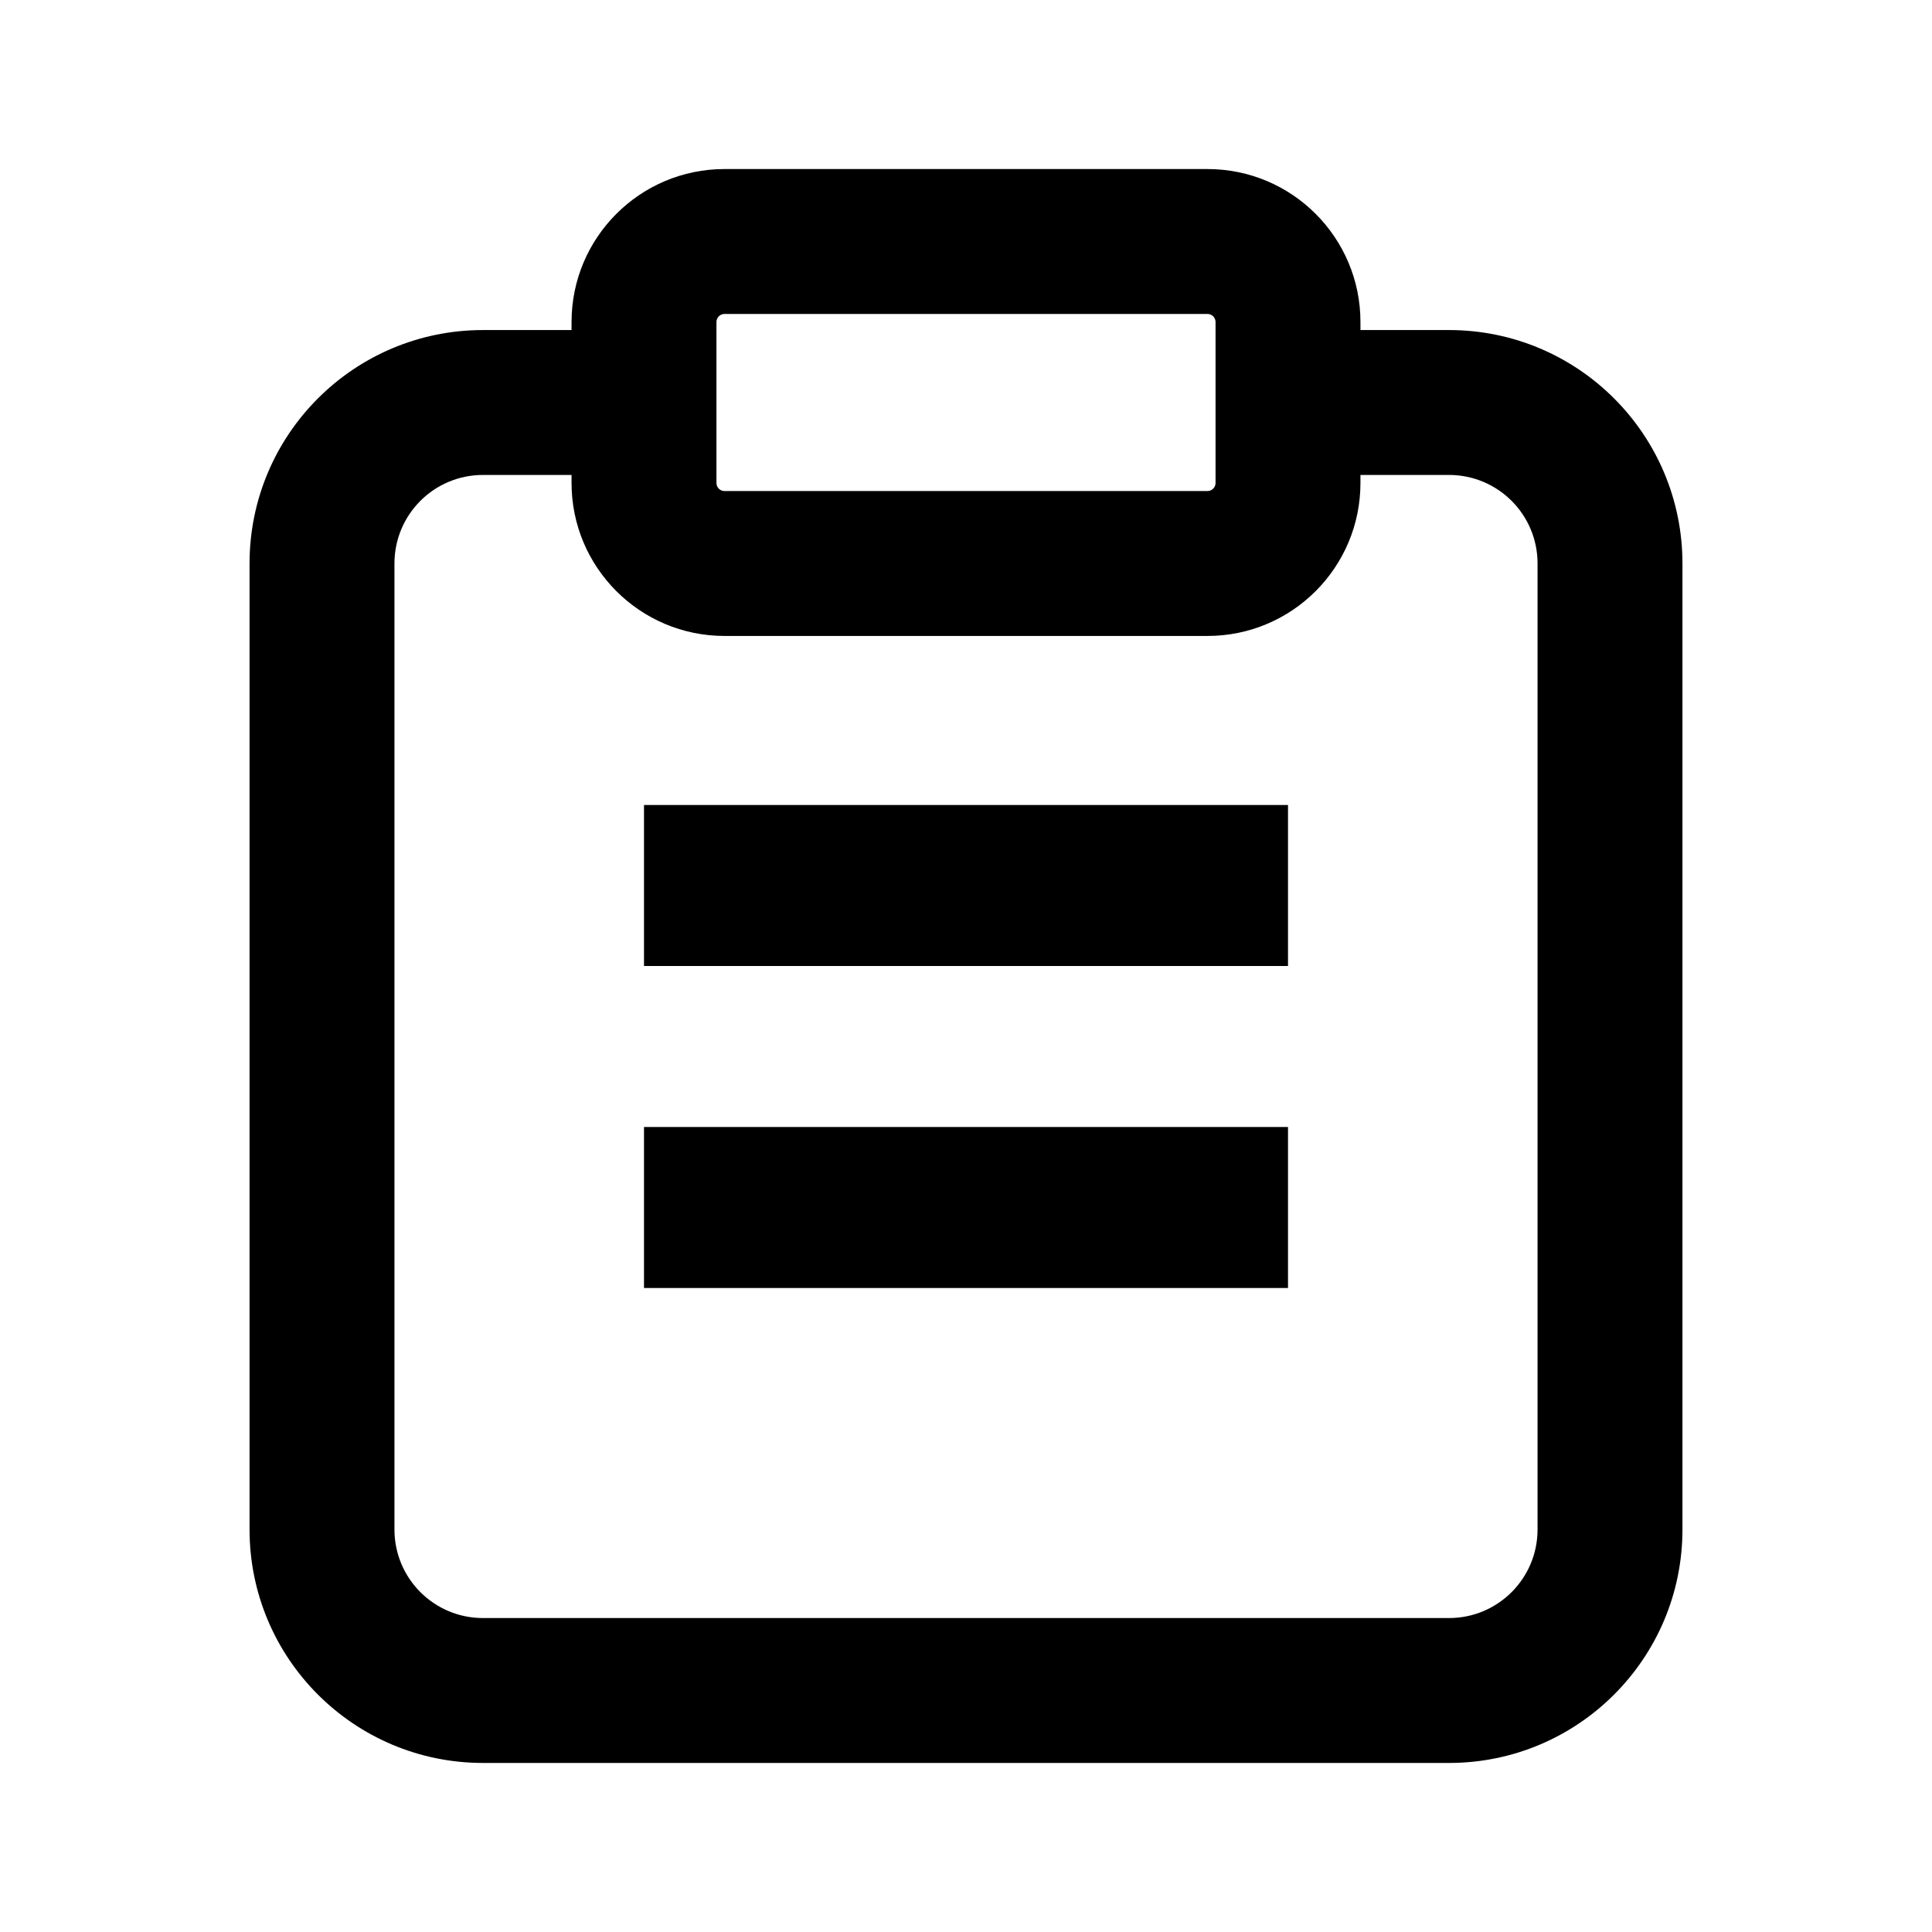 <svg width="24" height="24" viewBox="0 0 24 24" fill="none" xmlns="http://www.w3.org/2000/svg">
  <path fill-rule="evenodd" clip-rule="evenodd"
    d="M9 2.1C7.951 2.1 7.1 2.951 7.1 4V4.1H6C4.398 4.1 3.1 5.398 3.1 7V19C3.1 20.602 4.398 21.9 6 21.9H18C19.602 21.9 20.9 20.602 20.9 19V7C20.9 5.398 19.602 4.1 18 4.1H16.9V4C16.9 2.951 16.049 2.1 15 2.1H9ZM16.9 5.9V6C16.9 7.049 16.049 7.9 15 7.9H9C7.951 7.9 7.1 7.049 7.1 6V5.9H6C5.392 5.9 4.9 6.392 4.9 7V19C4.9 19.608 5.392 20.1 6 20.1H18C18.608 20.1 19.1 19.608 19.1 19V7C19.1 6.392 18.608 5.9 18 5.9H16.9ZM8.9 4C8.9 3.945 8.945 3.9 9 3.9H15C15.055 3.9 15.1 3.945 15.1 4V6C15.1 6.055 15.055 6.1 15 6.1H9C8.945 6.1 8.9 6.055 8.9 6V4Z"
    fill="currentColor" />
  <line x1="8" y1="11" x2="16" y2="11" stroke="currentColor" stroke-width="2" />
  <line x1="8" y1="15" x2="16" y2="15" stroke="currentColor" stroke-width="2" />
</svg>
  